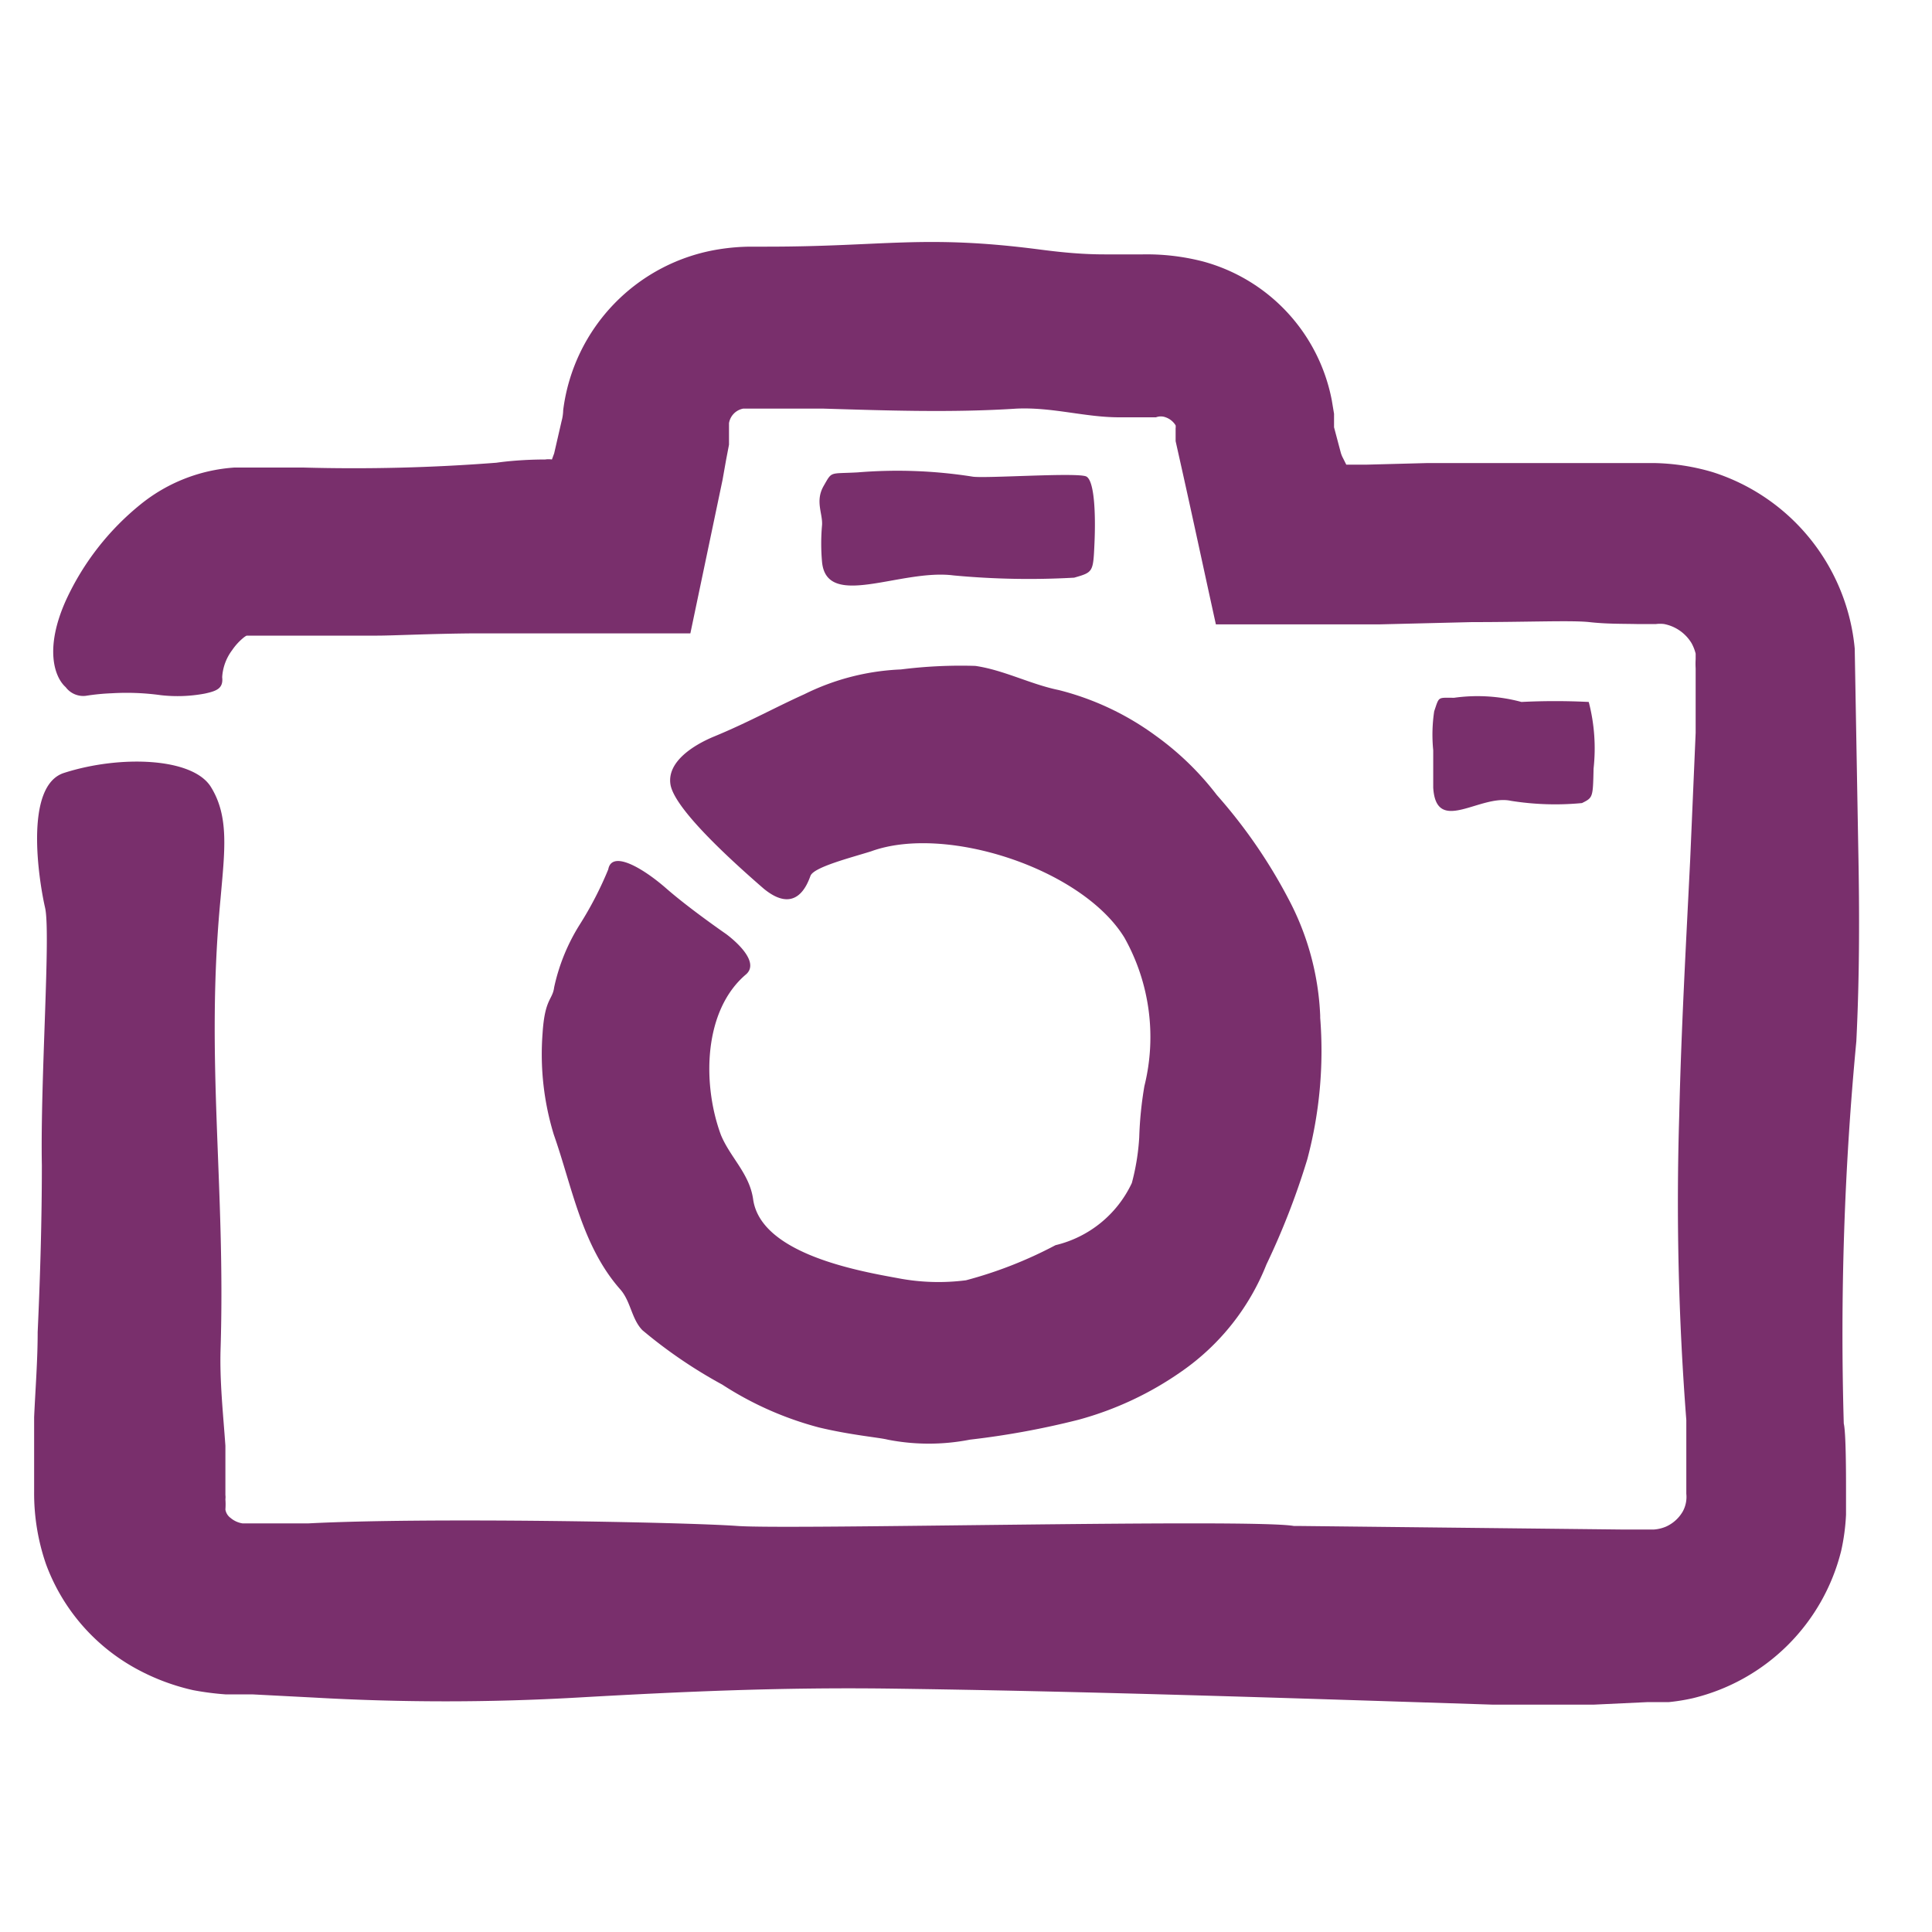 <svg id="Pieces" xmlns="http://www.w3.org/2000/svg" viewBox="0 0 60 60"><defs><style>.cls-1{fill:#792f6c;}</style></defs><path class="cls-1" d="M2.66,21.61a6.83,6.83,0,0,1,.81-.08A7.77,7.77,0,0,1,5,21.59a4.6,4.6,0,0,0,1.36-.05c.37-.08.58-.16.54-.51a1.55,1.55,0,0,1,.31-.84,1.82,1.82,0,0,1,.37-.4c.07-.05.08-.05.09-.05h.11l.63,0,1.31,0c.82,0,1.52,0,2,0s1.67-.06,3-.07l6.72,0,1-4.77.11-.62.09-.47c0-.15,0-.26,0-.4s0-.17,0-.27a.55.55,0,0,1,.44-.45h1l1.49,0c2,.06,4,.13,6,0,1.12-.05,2.12.27,3.19.27l.49,0,.65,0a.42.42,0,0,1,.3,0,.59.59,0,0,1,.31.25.32.32,0,0,1,0,.09s0,0,0,0l0,.13,0,.27.19.85c.34,1.52.69,3.16,1.06,4.84l5.09,0,2.86-.07c1.74,0,3.11-.06,3.65,0s1,.05,1.47.06h.6a1,1,0,0,1,.25,0,1.28,1.28,0,0,1,.85.59,1.33,1.33,0,0,1,.13.33l0,.17a2.44,2.44,0,0,0,0,.29l0,2-.17,3.94c-.13,2.64-.28,5.3-.34,7.95a87.63,87.63,0,0,0,.22,9.45l0,.61c0,.21,0,1.44,0,1.68a.94.94,0,0,1-.11.55,1.14,1.14,0,0,1-.52.47,1.18,1.18,0,0,1-.37.09H50.32l-10-.11-.14,0c-1.32-.23-15.63.12-17.28,0s-9.7-.27-13.32-.08l-1.24,0-.55,0H7.53a.75.75,0,0,1-.37-.17A.4.4,0,0,1,7,46.88a2.17,2.17,0,0,0,0-.32.5.5,0,0,0,0-.13v-.15l0-1.38c-.07-1-.18-2-.15-3,.16-5.1-.48-9,0-14,.13-1.49.27-2.54-.3-3.46S3.72,23.45,2,24c-1.28.39-.78,3.41-.6,4.19s-.15,5.31-.1,8c0,1.68-.05,3.43-.13,5.18,0,.88-.07,1.76-.11,2.64,0,.43,0,1.87,0,2.3a6.74,6.74,0,0,0,.37,2.27A6.1,6.1,0,0,0,4.1,51.75,6.76,6.76,0,0,0,6,52.49a8.89,8.89,0,0,0,1,.13h.83l1.93.1a71.66,71.66,0,0,0,8.16,0c3.34-.19,6.3-.32,9.65-.28,6.11.08,12.6.3,18.81.5.92,0,2,0,3.1,0l1.7-.08.65,0a6,6,0,0,0,.74-.12,6.26,6.26,0,0,0,4.61-4.58,6.52,6.52,0,0,0,.15-1.12v-.52l0-.31c0-.38,0-1.72-.07-2a96,96,0,0,1,.39-11.87c.1-2,.1-4,.06-6l-.11-6.2a6.37,6.37,0,0,0-4.42-5.48,6.84,6.84,0,0,0-1.84-.28H48.14l-3.79,0-1.9.05c-.44,0-.29,0-.38,0l-.13,0-.13,0-.1-.2a.84.84,0,0,1-.07-.17l-.21-.79,0-.18s0,0,0-.07l0-.17-.07-.42a5.55,5.55,0,0,0-4-4.31,7,7,0,0,0-1.87-.22l-1.19,0c-.77,0-1.46-.08-2-.15-3.61-.47-4.82-.09-8.49-.09h-.52a6.52,6.52,0,0,0-.95.08,5.79,5.79,0,0,0-4.85,5,1.38,1.38,0,0,1-.05.34l-.23,1-.07.19a.68.68,0,0,0-.21,0c-.61,0-1.17.05-1.51.1a57.24,57.24,0,0,1-6,.15H7.7l-.42,0a5.18,5.18,0,0,0-2.91,1.14,8.27,8.27,0,0,0-2.33,3c-.66,1.48-.35,2.37,0,2.68A.68.68,0,0,0,2.66,21.61Z"/><path class="cls-1" d="M22.54,29s-1.13-.78-1.85-1.41S19,26.39,18.89,27A11.09,11.09,0,0,1,18,28.72a6.06,6.06,0,0,0-.79,1.94c-.05.4-.29.34-.36,1.43a8.52,8.52,0,0,0,.35,3.15c.57,1.62.87,3.45,2.06,4.8.33.37.35.92.69,1.27A15,15,0,0,0,22.43,43a10.36,10.36,0,0,0,3,1.33c1,.24,1.86.31,2.14.38a6.63,6.63,0,0,0,2.55,0,25.63,25.63,0,0,0,3.38-.62,10.25,10.25,0,0,0,3.21-1.51,7.33,7.33,0,0,0,2.62-3.31A23.15,23.15,0,0,0,40.6,36,13.08,13.08,0,0,0,41,31.61s0,0,0-.07a8.48,8.48,0,0,0-1-3.65,16.21,16.21,0,0,0-2.21-3.2,9,9,0,0,0-1.91-1.85,8.66,8.66,0,0,0-3-1.41c-.88-.18-1.7-.62-2.59-.75a14.84,14.84,0,0,0-2.31.11,7.42,7.42,0,0,0-3,.77c-.91.41-1.75.88-2.82,1.32-.62.26-1.44.77-1.34,1.47s1.63,2.15,2.9,3.25c1,.82,1.35-.13,1.45-.4s1.24-.56,1.88-.76c2.32-.85,6.56.54,7.87,2.68a6.31,6.31,0,0,1,.62,4.61,11.52,11.52,0,0,0-.16,1.59,7.07,7.07,0,0,1-.23,1.42,3.52,3.52,0,0,1-2.37,1.93A13.1,13.1,0,0,1,30,39.76a6.68,6.68,0,0,1-2.14-.07c-1.27-.23-4.23-.77-4.47-2.44-.11-.8-.71-1.3-1-2-.58-1.56-.56-3.87.79-5C23.66,29.8,22.54,29,22.54,29Z"/><path class="cls-1" d="M44.51,23.3c0,.39,0,.77,0,1.16.09,1.48,1.45.2,2.41.41a8.73,8.73,0,0,0,2.21.07c.34-.17.34-.17.36-1.07a5.73,5.73,0,0,0-.15-2.07,20.81,20.81,0,0,0-2.09,0,5.24,5.24,0,0,0-2.09-.13c-.52,0-.46-.05-.62.42A4.89,4.89,0,0,0,44.51,23.3Z"/><path class="cls-1" d="M25.53,16.3a6.42,6.42,0,0,0,0,1.16c.15,1.48,2.45.2,4.08.41a25,25,0,0,0,3.75.07c.59-.17.59-.17.63-1.07s0-1.93-.25-2.07-3.21.07-3.55,0a15,15,0,0,0-3.55-.13c-.89.05-.79-.05-1.06.42S25.55,15.94,25.53,16.3Z"/></svg>